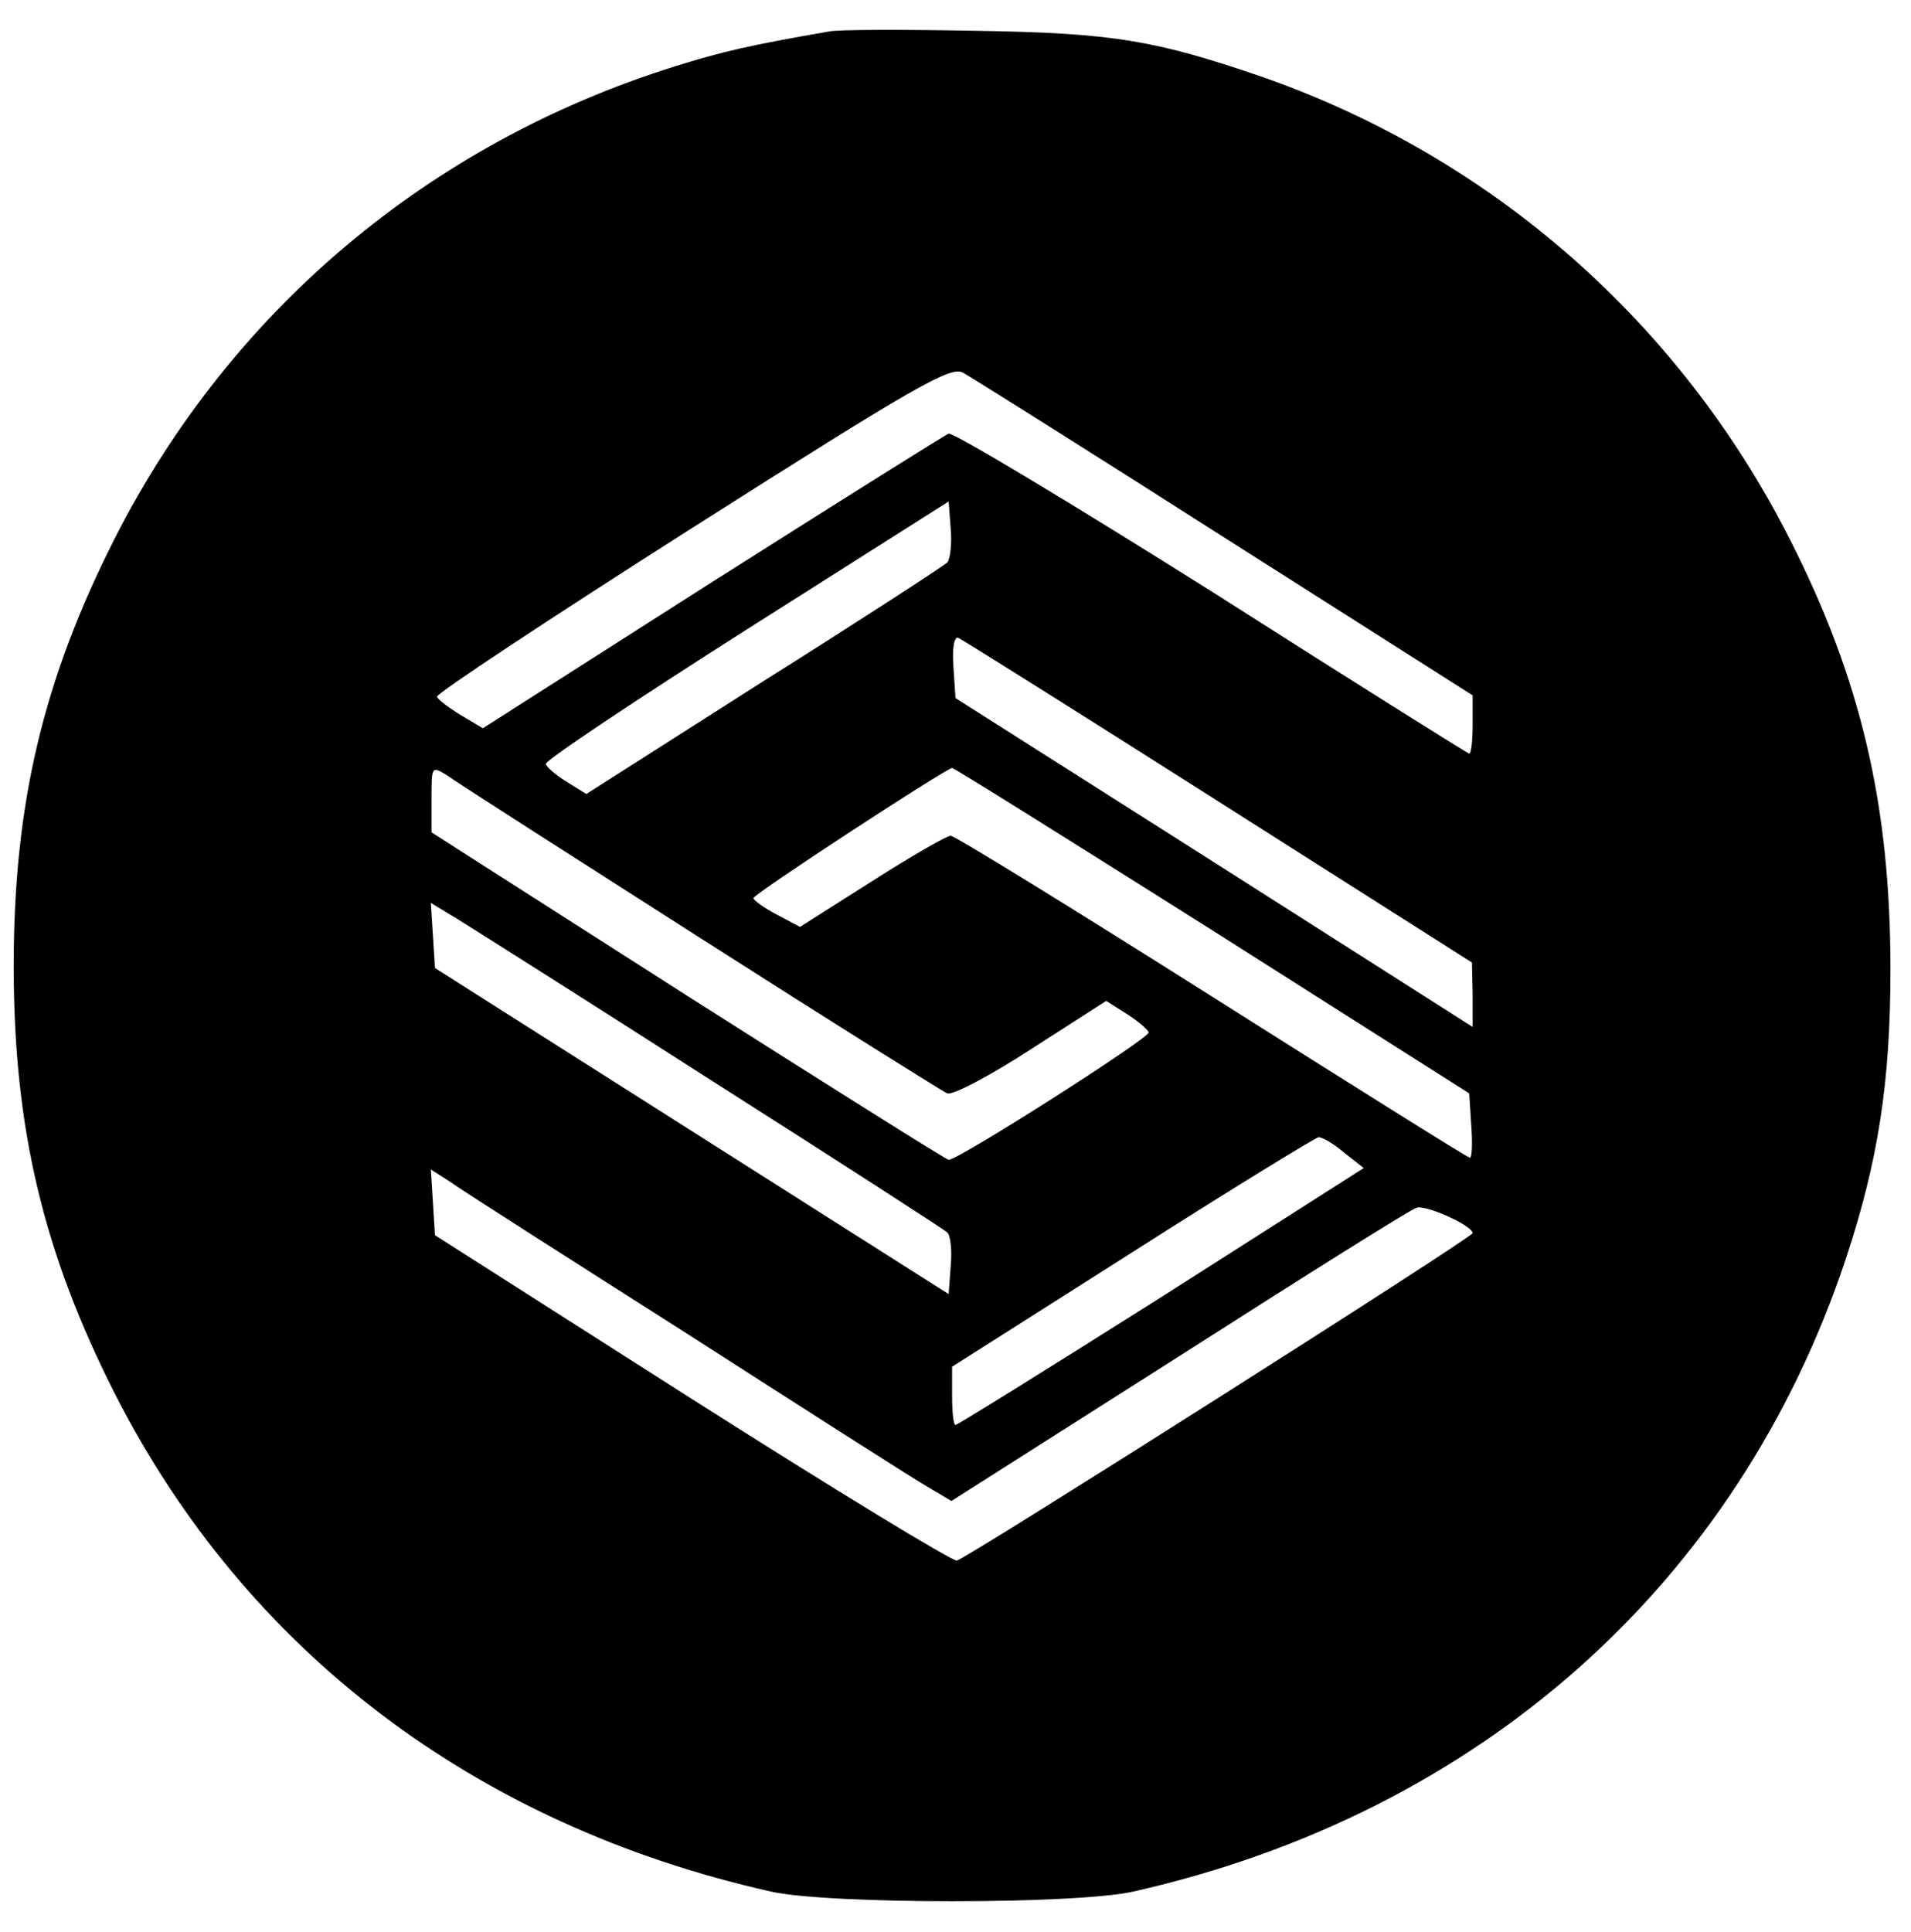 <?xml version="1.0" encoding="UTF-8"?>
<!DOCTYPE svg PUBLIC "-//W3C//DTD SVG 20010904//EN"
 "http://www.w3.org/TR/2001/REC-SVG-20010904/DTD/svg10.dtd">
<svg version="1.0" xmlns="http://www.w3.org/2000/svg"
 width="279pt" height="282pt" viewBox="0 0 279 282"
 preserveAspectRatio="xMidYMid meet">

<g transform="translate(0,282) scale(0.1,-0.1)"
fill="#000000" stroke="none">
<path d="M1210 2774 c-115 -20 -155 -29 -225 -51 -358 -112 -648 -356 -817
-688 -105 -207 -148 -388 -148 -625 0 -237 43 -418 148 -625 191 -375 526
-629 957 -726 82 -19 448 -19 530 0 505 114 882 449 1040 924 47 142 65 257
65 422 0 240 -43 424 -148 630 -161 316 -434 555 -767 672 -157 54 -219 65
-420 68 -104 2 -201 2 -215 -1z m578 -739 l362 -230 0 -42 c0 -24 -2 -43 -5
-43 -2 0 -171 106 -375 236 -205 129 -378 233 -385 231 -7 -3 -163 -101 -346
-217 l-334 -213 -32 19 c-18 11 -34 23 -35 27 -2 4 166 115 372 246 329 209
378 237 396 227 11 -6 183 -114 382 -241z m-405 -36 c-5 -5 -125 -83 -268
-173 l-259 -165 -29 18 c-16 10 -30 22 -30 26 -1 5 131 93 293 196 l295 187 3
-40 c2 -22 -1 -45 -5 -49z m396 -349 l370 -235 1 -47 0 -47 -377 240 -378 240
-3 45 c-2 28 1 45 7 43 5 -2 177 -110 380 -239z m-757 -199 c191 -122 354
-224 361 -227 8 -3 63 26 123 65 l109 70 30 -19 c16 -10 31 -23 32 -27 2 -8
-279 -187 -292 -186 -3 0 -175 108 -381 239 l-374 239 0 49 c0 48 0 48 23 34
12 -9 178 -115 369 -237z m748 11 l375 -238 3 -47 c2 -26 1 -47 -2 -47 -3 0
-172 106 -376 235 -204 129 -376 235 -382 235 -6 0 -58 -30 -116 -67 l-104
-66 -34 18 c-19 10 -34 21 -34 24 0 6 279 188 290 190 3 0 174 -107 380 -237z
m-730 -220 c184 -117 339 -217 343 -221 5 -5 7 -27 5 -49 l-3 -41 -375 238
-375 238 -3 48 -3 47 38 -23 c21 -13 189 -119 373 -237z m923 -105 l28 -22
-295 -188 c-163 -103 -298 -187 -301 -187 -3 0 -5 19 -5 43 l0 42 263 167
c144 92 267 167 272 168 6 0 23 -10 38 -23z m-958 -265 c176 -113 334 -214
352 -224 l32 -19 332 211 c183 117 339 215 347 217 13 5 82 -26 82 -37 -1 -7
-737 -474 -753 -478 -7 -1 -181 105 -387 236 l-375 239 -3 48 -3 48 28 -18
c15 -11 172 -111 348 -223z"/>
</g>
</svg>
